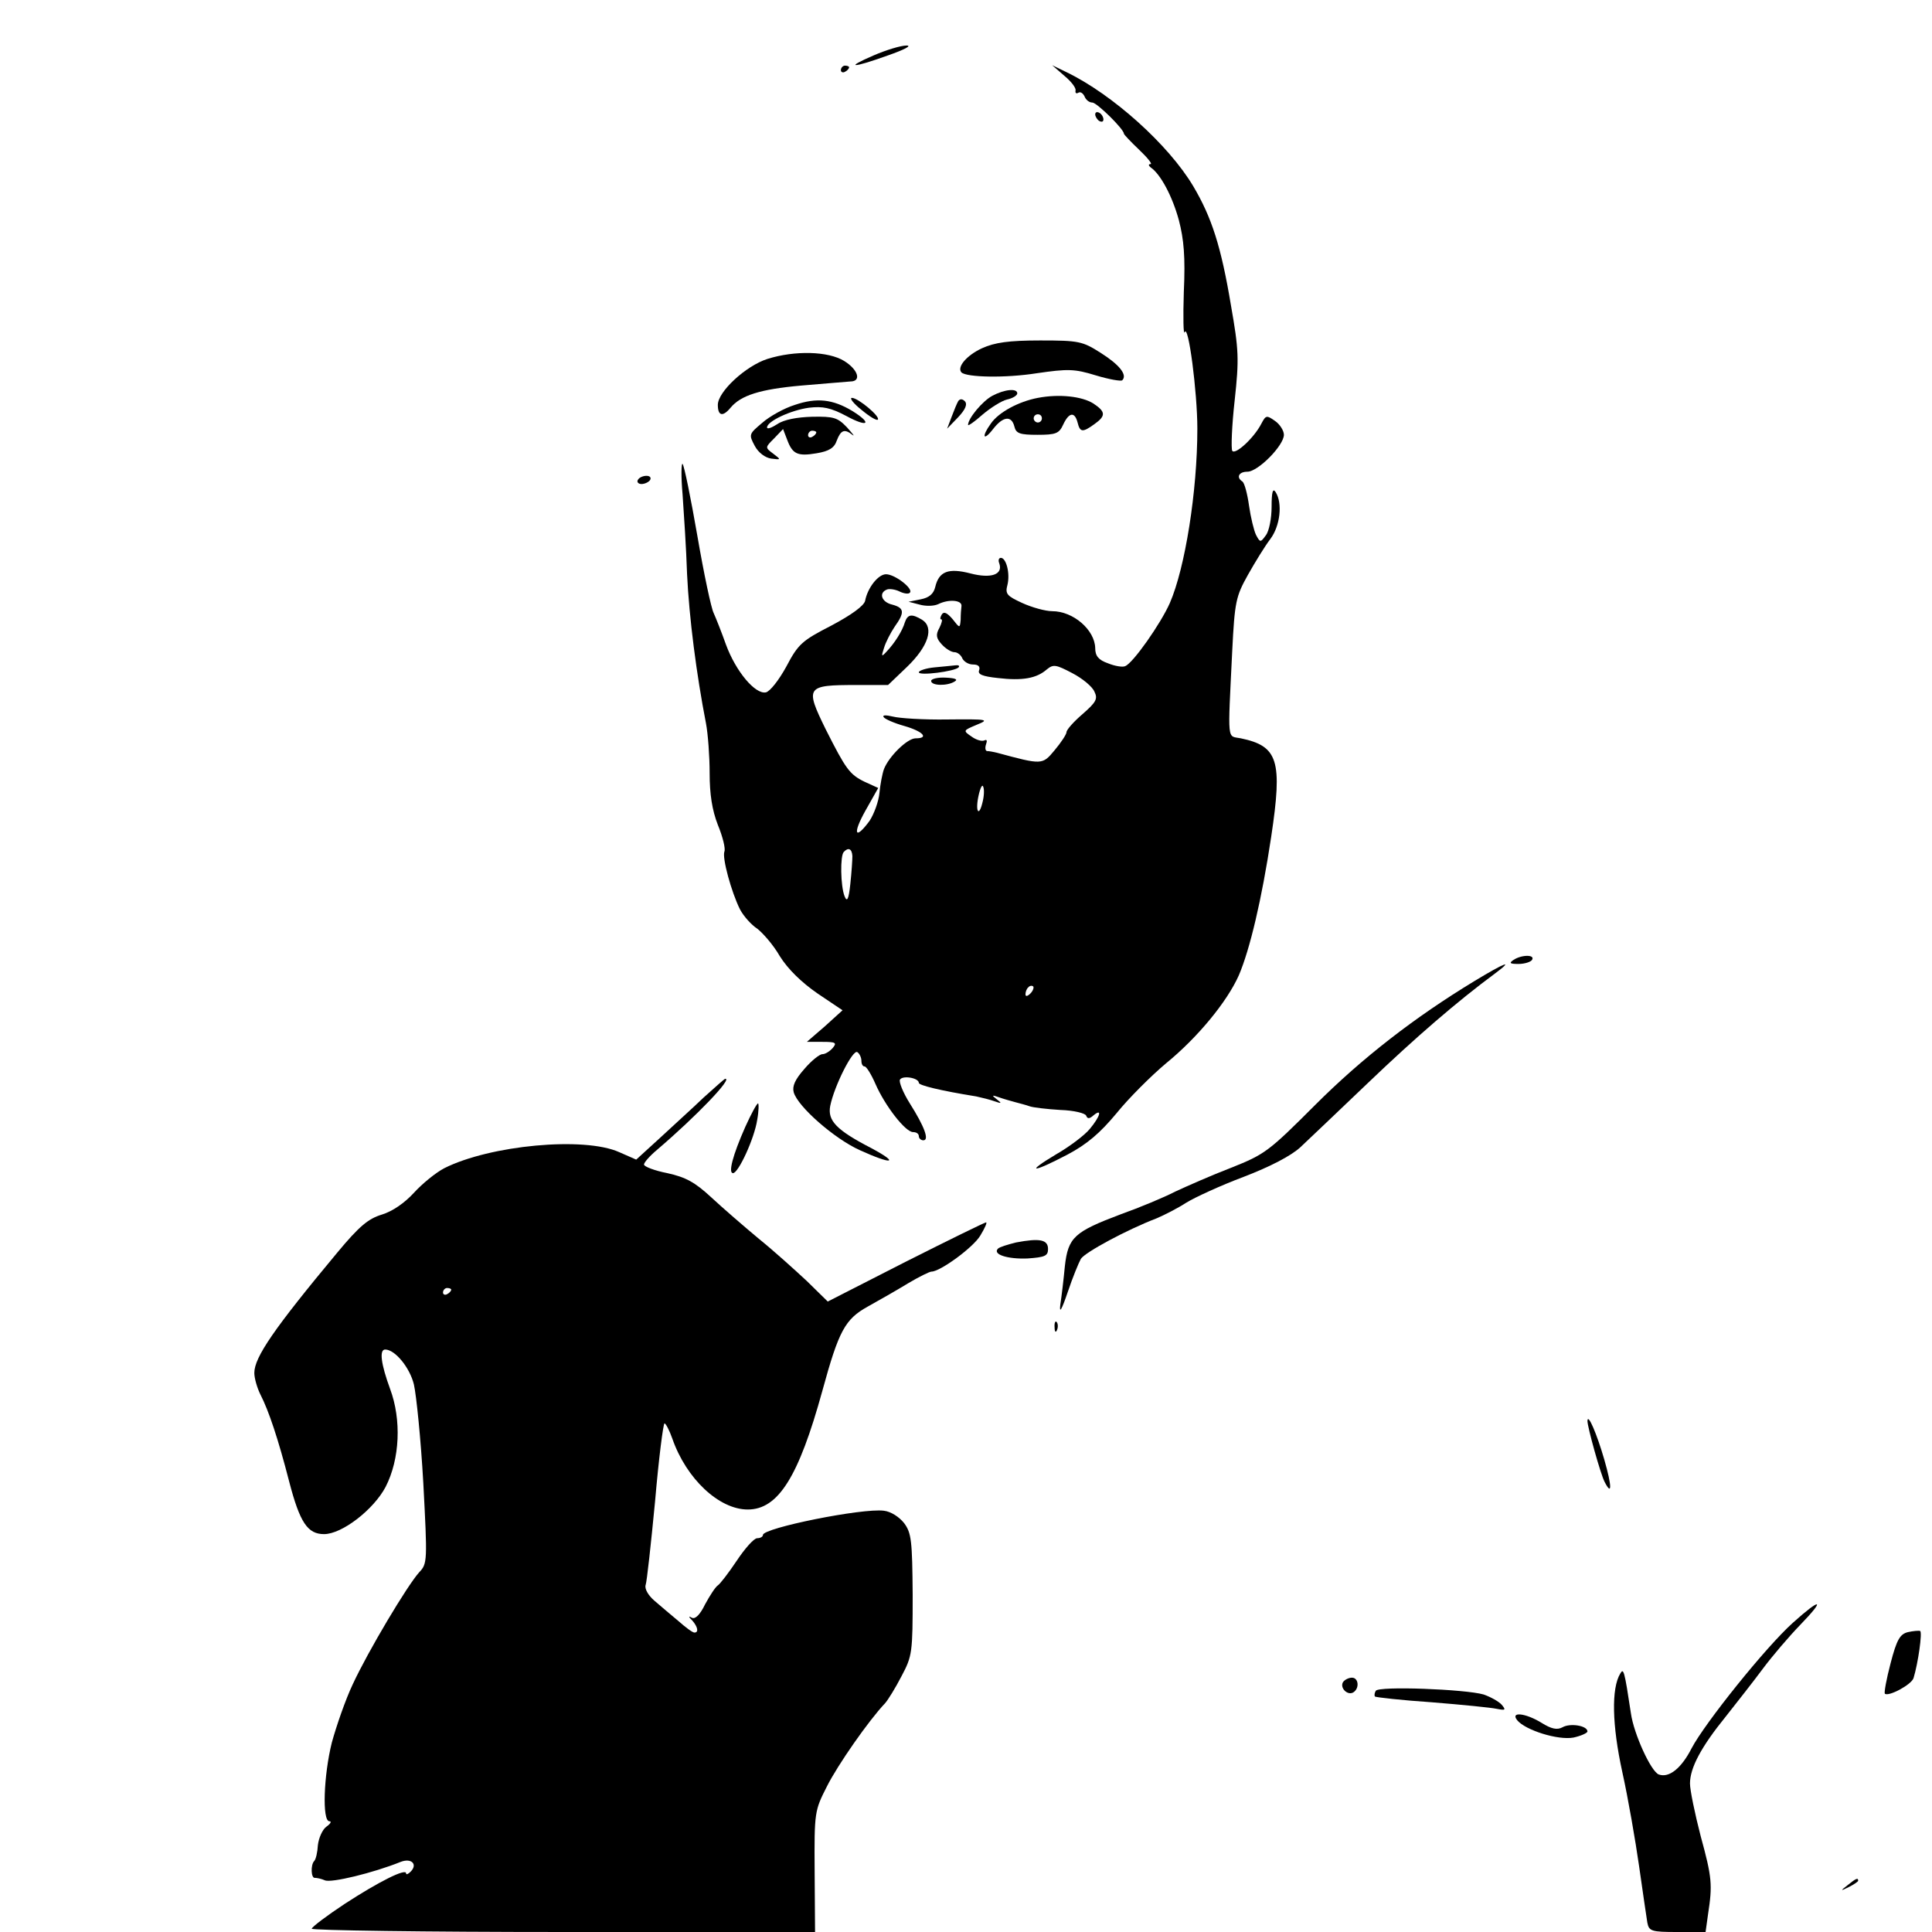 <?xml version="1.0" standalone="no"?>
<!DOCTYPE svg PUBLIC "-//W3C//DTD SVG 20010904//EN"
 "http://www.w3.org/TR/2001/REC-SVG-20010904/DTD/svg10.dtd">
<svg version="1.0" xmlns="http://www.w3.org/2000/svg"
 width="200px" height="200px" viewBox="0 0 471 471"
 preserveAspectRatio="xMidYMid meet">

<g transform="translate(0,471) scale(0.1,-0.1)"
fill="#000000" stroke="none">
<path d="M2130 4575 c-72 -31 -54 -32 35 0 40 14 59 24 45 24 -14 0 -50 -11
-80 -24z"/>
<path d="M2050 4539 c0 -5 5 -7 10 -4 6 3 10 8 10 11 0 2 -4 4 -10 4 -5 0 -10
-5 -10 -11z"/>
<path d="M2595 4525 c17 -14 29 -30 27 -36 -1 -6 2 -8 7 -5 5 3 11 -1 15 -9 3
-8 11 -15 19 -15 11 0 77 -65 77 -76 0 -2 17 -20 37 -39 20 -19 33 -35 28 -35
-6 0 -5 -4 0 -8 24 -16 53 -70 69 -129 12 -46 16 -89 12 -175 -2 -62 -1 -106
2 -98 9 23 31 -146 31 -235 0 -153 -30 -340 -67 -425 -22 -50 -90 -147 -109
-154 -6 -3 -25 0 -42 7 -23 8 -31 18 -31 37 -1 44 -53 90 -105 90 -16 0 -49 9
-73 20 -37 17 -42 22 -36 44 7 28 -3 66 -16 66 -5 0 -7 -6 -4 -13 10 -28 -20
-38 -70 -25 -54 14 -77 5 -86 -33 -4 -17 -15 -26 -35 -30 l-30 -6 27 -7 c14
-4 34 -4 45 1 26 13 58 10 57 -4 -1 -7 -2 -22 -2 -34 -2 -21 -2 -21 -20 2 -13
15 -21 19 -26 11 -4 -7 -5 -12 -1 -12 3 0 1 -9 -5 -21 -9 -16 -8 -25 6 -40 9
-10 23 -19 31 -19 7 0 16 -7 19 -15 4 -8 15 -15 26 -15 13 0 18 -5 15 -14 -4
-10 8 -15 46 -19 59 -7 94 -1 119 21 16 13 22 12 62 -9 25 -13 49 -33 54 -45
9 -18 4 -26 -29 -55 -21 -18 -39 -38 -39 -44 0 -5 -13 -25 -29 -44 -30 -36
-30 -36 -141 -6 -8 2 -19 4 -24 4 -4 1 -5 8 -2 17 3 8 2 12 -4 9 -6 -3 -20 1
-31 9 -22 15 -21 15 12 29 32 13 28 14 -71 13 -58 -1 -118 3 -133 7 -17 4 -26
4 -23 -1 3 -5 26 -15 51 -22 45 -13 61 -30 27 -30 -20 0 -65 -44 -77 -75 -4
-11 -9 -37 -11 -58 -2 -21 -13 -51 -24 -68 -36 -49 -42 -32 -10 25 l31 55 -33
15 c-37 18 -46 31 -95 128 -51 104 -48 108 75 108 l77 0 46 44 c52 50 67 96
37 115 -25 15 -35 14 -42 -6 -6 -21 -25 -51 -45 -72 -12 -13 -13 -12 -6 9 4
14 16 37 26 52 25 35 24 46 -6 54 -26 6 -34 29 -12 37 6 2 20 0 30 -5 10 -5
22 -7 25 -3 10 9 -36 45 -58 45 -19 0 -45 -33 -51 -65 -3 -12 -33 -34 -82 -60
-72 -37 -81 -45 -110 -100 -18 -33 -40 -61 -50 -63 -26 -5 -73 51 -97 116 -11
31 -25 66 -30 77 -6 11 -24 96 -40 189 -16 92 -32 171 -36 175 -3 3 -4 -30 0
-74 3 -44 9 -132 11 -195 5 -106 23 -245 46 -363 5 -26 9 -81 9 -122 0 -51 6
-90 20 -126 12 -29 19 -58 16 -65 -6 -15 17 -99 38 -141 9 -17 28 -38 42 -47
13 -10 39 -39 55 -67 20 -32 53 -64 92 -91 l61 -41 -43 -39 -44 -38 38 0 c32
0 36 -2 25 -15 -7 -8 -18 -15 -25 -15 -7 0 -27 -16 -44 -36 -23 -26 -30 -42
-26 -57 10 -35 99 -113 161 -141 79 -36 99 -33 28 5 -85 44 -107 67 -100 103
10 49 55 138 66 131 5 -3 10 -13 10 -21 0 -8 3 -14 8 -14 4 0 16 -19 26 -42
23 -53 73 -118 92 -118 8 0 14 -4 14 -10 0 -5 5 -10 11 -10 15 0 3 33 -33 90
-17 27 -27 53 -24 58 7 11 46 4 46 -8 0 -6 53 -19 140 -33 14 -3 34 -8 45 -12
17 -6 18 -5 5 5 -13 10 -12 11 5 5 11 -4 29 -9 40 -12 11 -3 27 -7 35 -10 8
-3 42 -7 75 -9 33 -1 61 -8 63 -14 3 -8 8 -8 18 1 22 18 16 -3 -9 -33 -12 -15
-49 -43 -82 -62 -77 -46 -59 -46 27 -1 49 26 80 53 120 101 29 36 84 91 121
122 76 62 148 149 177 214 27 63 56 185 79 338 28 186 17 221 -74 240 -34 7
-32 -15 -21 213 6 120 9 133 38 185 18 32 42 71 55 88 24 32 30 87 13 114 -7
11 -10 1 -10 -36 0 -27 -6 -59 -14 -69 -13 -18 -14 -18 -24 1 -5 10 -13 43
-17 71 -4 29 -11 55 -16 59 -16 10 -9 24 12 24 26 0 89 64 89 90 0 10 -10 26
-22 34 -20 14 -22 14 -33 -7 -18 -35 -64 -77 -71 -66 -3 6 -1 61 6 123 11 101
10 123 -9 231 -24 144 -47 215 -92 291 -60 101 -197 224 -309 278 l-35 17 30
-26z m-200 -1772 c-9 -37 -18 -20 -9 19 4 18 9 27 11 20 3 -7 2 -24 -2 -39z
m-317 -130 c0 -10 -2 -40 -5 -68 -4 -38 -8 -45 -14 -30 -10 25 -11 99 -2 108
11 12 20 8 21 -10z m434 -335 c-7 -7 -12 -8 -12 -2 0 6 3 14 7 17 3 4 9 5 12
2 2 -3 -1 -11 -7 -17z"/>
<path d="M2670 4431 c0 -5 5 -13 10 -16 6 -3 10 -2 10 4 0 5 -4 13 -10 16 -5
3 -10 2 -10 -4z"/>
<path d="M2394 3861 c-37 -17 -62 -46 -50 -59 13 -12 107 -14 183 -2 76 11 92
11 144 -5 33 -10 62 -15 65 -12 13 13 -7 38 -53 67 -44 28 -53 30 -147 30 -77
0 -111 -5 -142 -19z"/>
<path d="M1871 3835 c-53 -17 -121 -80 -121 -112 0 -27 12 -30 31 -7 25 30 71
45 172 54 56 5 110 9 120 10 28 0 19 29 -15 50 -39 24 -120 26 -187 5z"/>
<path d="M2419 3745 c-24 -13 -59 -55 -59 -71 0 -3 16 8 35 25 20 17 47 34 60
37 14 3 25 10 25 15 0 13 -31 10 -61 -6z"/>
<path d="M2530 3740 c-47 -9 -95 -35 -114 -62 -24 -33 -19 -45 5 -14 24 31 45
34 52 6 4 -17 14 -20 56 -20 45 0 53 3 63 25 14 30 28 32 35 5 6 -24 12 -25
41 -4 28 20 28 30 -2 50 -28 18 -84 24 -136 14z m10 -50 c0 -5 -4 -10 -10 -10
-5 0 -10 5 -10 10 0 6 5 10 10 10 6 0 10 -4 10 -10z"/>
<path d="M1938 3723 c-26 -8 -62 -28 -80 -44 -32 -27 -33 -28 -18 -56 9 -17
26 -29 40 -31 24 -3 25 -3 5 12 -20 15 -20 15 2 37 l22 23 10 -26 c13 -35 25
-41 72 -33 30 5 43 13 49 31 10 26 19 29 38 14 7 -5 1 2 -13 18 -23 24 -32 27
-85 26 -37 -1 -69 -7 -85 -18 -14 -9 -25 -13 -25 -8 0 15 58 42 102 48 34 4
53 0 91 -20 53 -29 65 -19 15 12 -48 29 -87 33 -140 15z m52 -67 c0 -3 -4 -8
-10 -11 -5 -3 -10 -1 -10 4 0 6 5 11 10 11 6 0 10 -2 10 -4z"/>
<path d="M2100 3711 c19 -16 37 -27 40 -24 7 7 -48 53 -63 53 -7 0 4 -14 23
-29z"/>
<path d="M2336 3732 c-3 -5 -10 -22 -16 -38 l-11 -29 27 28 c18 19 23 32 16
39 -6 6 -12 6 -16 0z"/>
<path d="M1555 3540 c-3 -5 1 -10 9 -10 8 0 18 5 21 10 3 6 -1 10 -9 10 -8 0
-18 -4 -21 -10z"/>
<path d="M2278 3083 c-21 -2 -38 -8 -38 -12 0 -9 87 2 97 12 3 4 0 6 -8 5 -8
-1 -31 -3 -51 -5z"/>
<path d="M2270 3050 c0 -12 40 -13 58 -1 8 5 0 8 -23 9 -19 1 -35 -3 -35 -8z"/>
<path d="M3690 2370 c-12 -8 -9 -10 12 -10 15 0 30 5 33 10 8 13 -25 13 -45 0z"/>
<path d="M3594 2318 c-145 -88 -273 -187 -388 -302 -113 -113 -122 -120 -205
-153 -47 -18 -108 -45 -136 -58 -27 -14 -87 -39 -132 -55 -114 -43 -129 -56
-137 -127 -3 -32 -8 -74 -11 -93 -3 -24 3 -14 18 30 12 36 27 72 32 81 10 16
112 71 185 99 19 8 52 25 72 38 21 13 84 42 140 63 65 25 115 51 138 72 19 18
94 89 165 157 116 111 218 199 310 267 47 35 25 27 -51 -19z"/>
<path d="M1715 2034 c-27 -26 -76 -70 -107 -99 l-57 -52 -41 18 c-86 39 -316
17 -427 -39 -21 -11 -54 -38 -74 -60 -23 -25 -52 -45 -78 -53 -33 -10 -55 -28
-109 -93 -154 -185 -202 -255 -202 -293 0 -13 7 -37 15 -53 20 -39 43 -107 70
-212 26 -100 45 -128 85 -128 44 0 121 60 150 115 35 68 39 164 11 239 -22 60
-27 96 -12 96 24 0 60 -44 70 -85 6 -26 17 -134 23 -241 10 -190 10 -196 -10
-217 -29 -32 -125 -193 -162 -273 -18 -38 -40 -102 -51 -142 -20 -80 -24 -192
-6 -192 6 0 3 -6 -7 -13 -10 -7 -19 -28 -21 -45 -1 -18 -5 -35 -9 -39 -9 -9
-8 -43 2 -41 4 0 15 -2 24 -6 15 -7 118 18 185 45 26 10 42 -6 24 -24 -6 -6
-11 -8 -11 -4 0 13 -66 -20 -149 -74 -44 -29 -81 -57 -81 -61 0 -4 276 -8 613
-8 l614 0 -1 148 c-1 145 0 148 30 207 26 52 102 161 142 203 7 8 25 37 40 66
26 49 27 57 27 198 -1 132 -3 151 -21 175 -12 15 -32 28 -49 30 -52 7 -295
-42 -295 -59 0 -4 -6 -8 -14 -8 -8 0 -30 -25 -50 -55 -20 -30 -41 -57 -46 -60
-6 -4 -19 -24 -31 -46 -12 -25 -24 -37 -32 -33 -9 5 -9 3 1 -7 13 -15 16 -29
5 -29 -5 0 -22 13 -39 28 -18 15 -44 37 -59 50 -15 13 -24 29 -21 38 3 8 13
100 23 204 9 105 20 190 23 190 3 0 12 -17 19 -37 34 -98 114 -173 184 -173
74 0 124 79 182 290 40 146 55 174 111 205 27 15 71 40 97 56 27 16 53 29 58
29 21 0 102 59 119 88 11 18 17 32 14 32 -3 0 -91 -43 -196 -96 l-190 -97 -51
50 c-29 27 -81 74 -117 103 -36 30 -88 75 -116 101 -40 37 -62 49 -107 59 -31
6 -57 16 -57 21 0 5 14 21 32 36 97 83 185 175 166 173 -2 0 -25 -21 -53 -46z
m-615 -468 c0 -3 -4 -8 -10 -11 -5 -3 -10 -1 -10 4 0 6 5 11 10 11 6 0 10 -2
10 -4z"/>
<path d="M1817 1963 c-31 -70 -42 -113 -30 -113 13 0 52 84 59 130 4 22 4 40
2 40 -3 0 -17 -26 -31 -57z"/>
<path d="M2477 1681 c-20 -5 -40 -11 -44 -15 -14 -14 23 -26 72 -24 42 3 50 6
50 23 0 23 -20 27 -78 16z"/>
<path d="M2571 1474 c0 -11 3 -14 6 -6 3 7 2 16 -1 19 -3 4 -6 -2 -5 -13z"/>
<path d="M3870 1246 c0 -15 32 -130 42 -149 18 -35 18 -11 -1 55 -18 62 -40
114 -41 94z"/>
<path d="M4371 754 c-66 -59 -215 -245 -247 -306 -25 -49 -55 -73 -80 -64 -19
7 -61 99 -68 149 -16 106 -18 111 -26 97 -22 -36 -20 -126 5 -240 14 -63 32
-167 41 -230 9 -63 18 -125 20 -137 4 -21 10 -23 73 -23 l69 0 6 43 c11 72 10
89 -18 191 -14 54 -26 112 -26 128 0 38 27 89 87 163 26 33 67 85 90 116 23
31 64 79 92 108 62 64 51 67 -18 5z"/>
<path d="M4651 731 c-19 -5 -27 -18 -42 -76 -10 -38 -16 -71 -14 -74 9 -8 65
22 70 38 11 36 22 112 16 115 -3 1 -17 0 -30 -3z"/>
<path d="M3274 609 c-8 -14 11 -33 25 -25 16 10 13 36 -3 36 -8 0 -18 -5 -22
-11z"/>
<path d="M3354 588 c-3 -5 -4 -11 -2 -14 3 -2 65 -9 139 -14 74 -6 145 -13
158 -16 21 -4 23 -3 12 10 -7 8 -27 19 -44 25 -45 13 -256 21 -263 9z"/>
<path d="M3699 516 c20 -24 99 -49 137 -42 18 4 34 11 34 15 0 14 -42 21 -61
10 -13 -7 -27 -4 -51 11 -39 24 -77 28 -59 6z"/>
<path d="M4504 114 c-18 -14 -18 -15 4 -4 12 6 22 13 22 15 0 8 -5 6 -26 -11z"/>
</g>
</svg>
